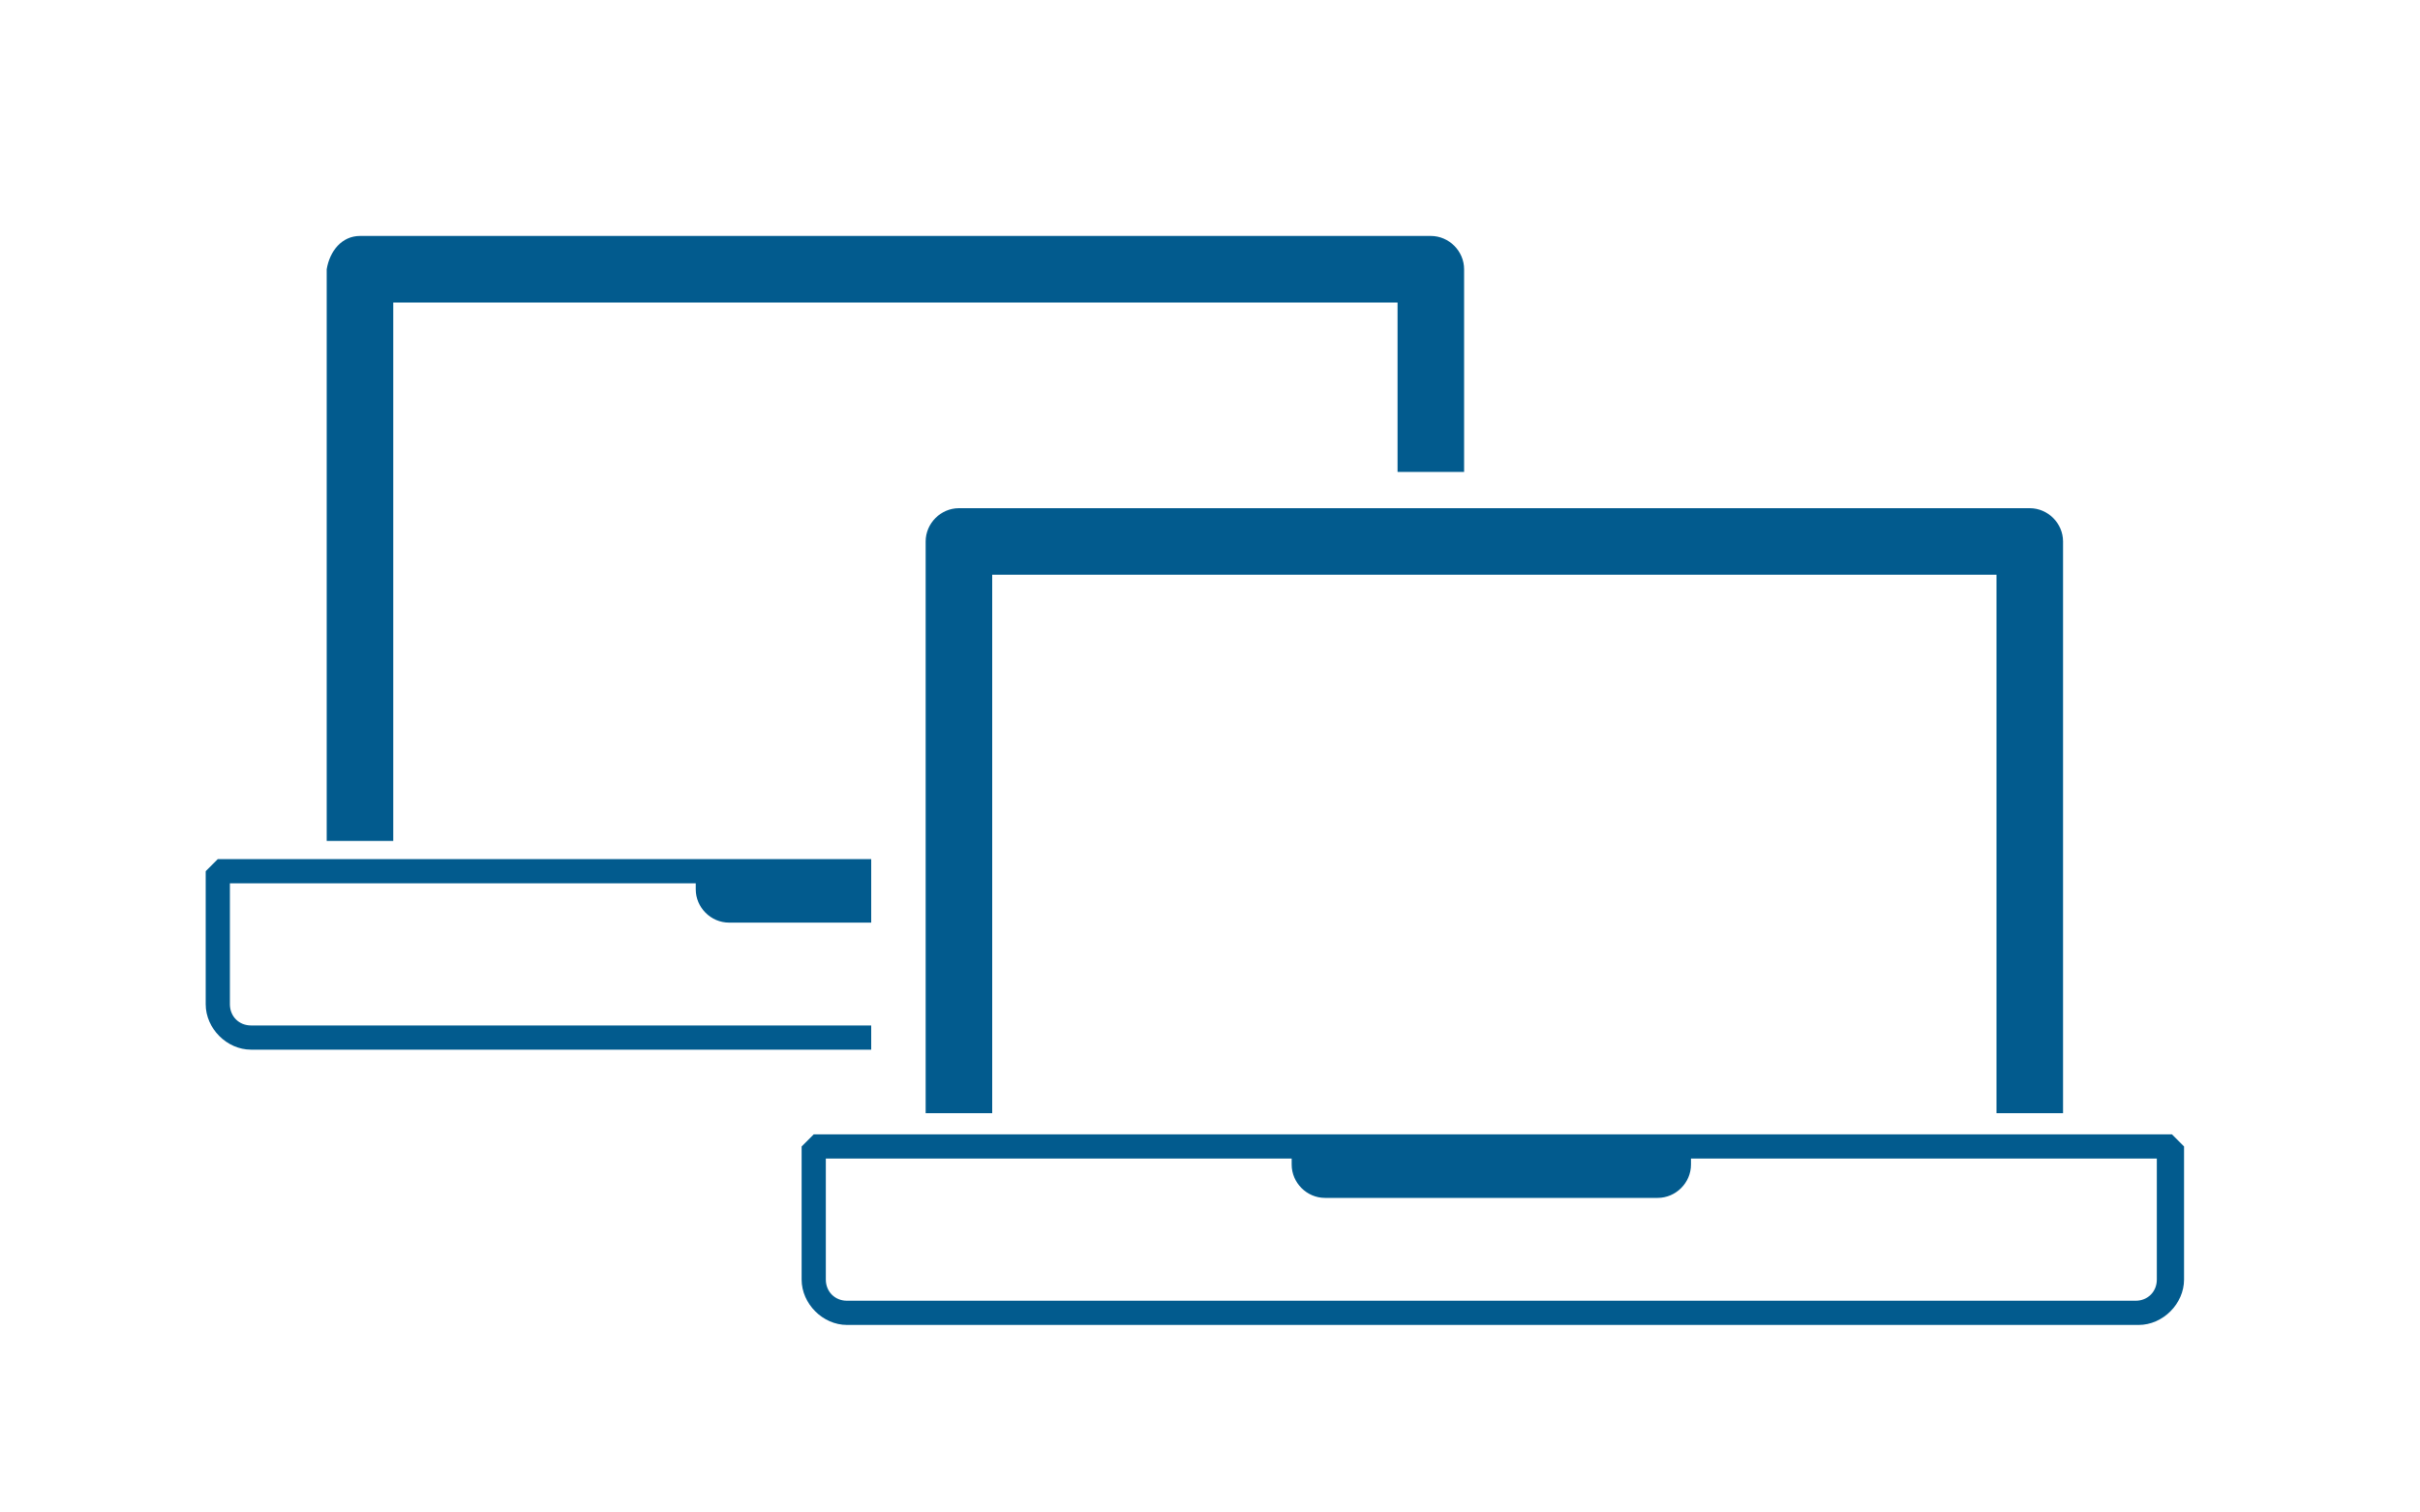<?xml version="1.0" encoding="utf-8"?>
<!-- Generator: Adobe Illustrator 21.0.0, SVG Export Plug-In . SVG Version: 6.00 Build 0)  -->
<svg version="1.1" id="Layer_1" xmlns="http://www.w3.org/2000/svg" xmlns:xlink="http://www.w3.org/1999/xlink" x="0px" y="0px"
	 viewBox="0 0 80 50" style="enable-background:new 0 0 80 50;" xml:space="preserve">
<style type="text/css">
	.st0{fill:#025B8E;}
</style>
<g>
	<g>
		<path class="st0" d="M30.6,17.9c0-0.6,0.5-1.1,1.1-1.1h35.4c0.6,0,1.1,0.5,1.1,1.1v18.9H66V19H32.8v17.8h-2.2
			C30.6,36.8,30.6,17.9,30.6,17.9z"/>
		<path class="st0" d="M26.5,37.9v4.4c0,0.8,0.7,1.5,1.5,1.5h42.7c0.8,0,1.5-0.7,1.5-1.5v-4.4l-0.4-0.4H56H42.8H26.9L26.5,37.9z
			 M27.3,38.3h15.4v0.2c0,0.6,0.5,1.1,1.1,1.1h11c0.6,0,1.1-0.5,1.1-1.1v-0.2h15.4v4c0,0.4-0.3,0.7-0.7,0.7H28
			c-0.4,0-0.7-0.3-0.7-0.7V38.3z"/>
		<path class="st0" d="M7.2,28.4H23h5.8v2.1h-4.7c-0.6,0-1.1-0.5-1.1-1.1v-0.2H7.6v4c0,0.4,0.3,0.7,0.7,0.7h20.5v0.8H8.3
			c-0.8,0-1.5-0.7-1.5-1.5v-4.4L7.2,28.4z"/>
		<path class="st0" d="M11.9,7.8h35.4c0.6,0,1.1,0.5,1.1,1.1v6.7h-2.2V10H13v17.8h-2.2V8.9C10.9,8.3,11.3,7.8,11.9,7.8z"/>
	</g>
</g>
</svg>
